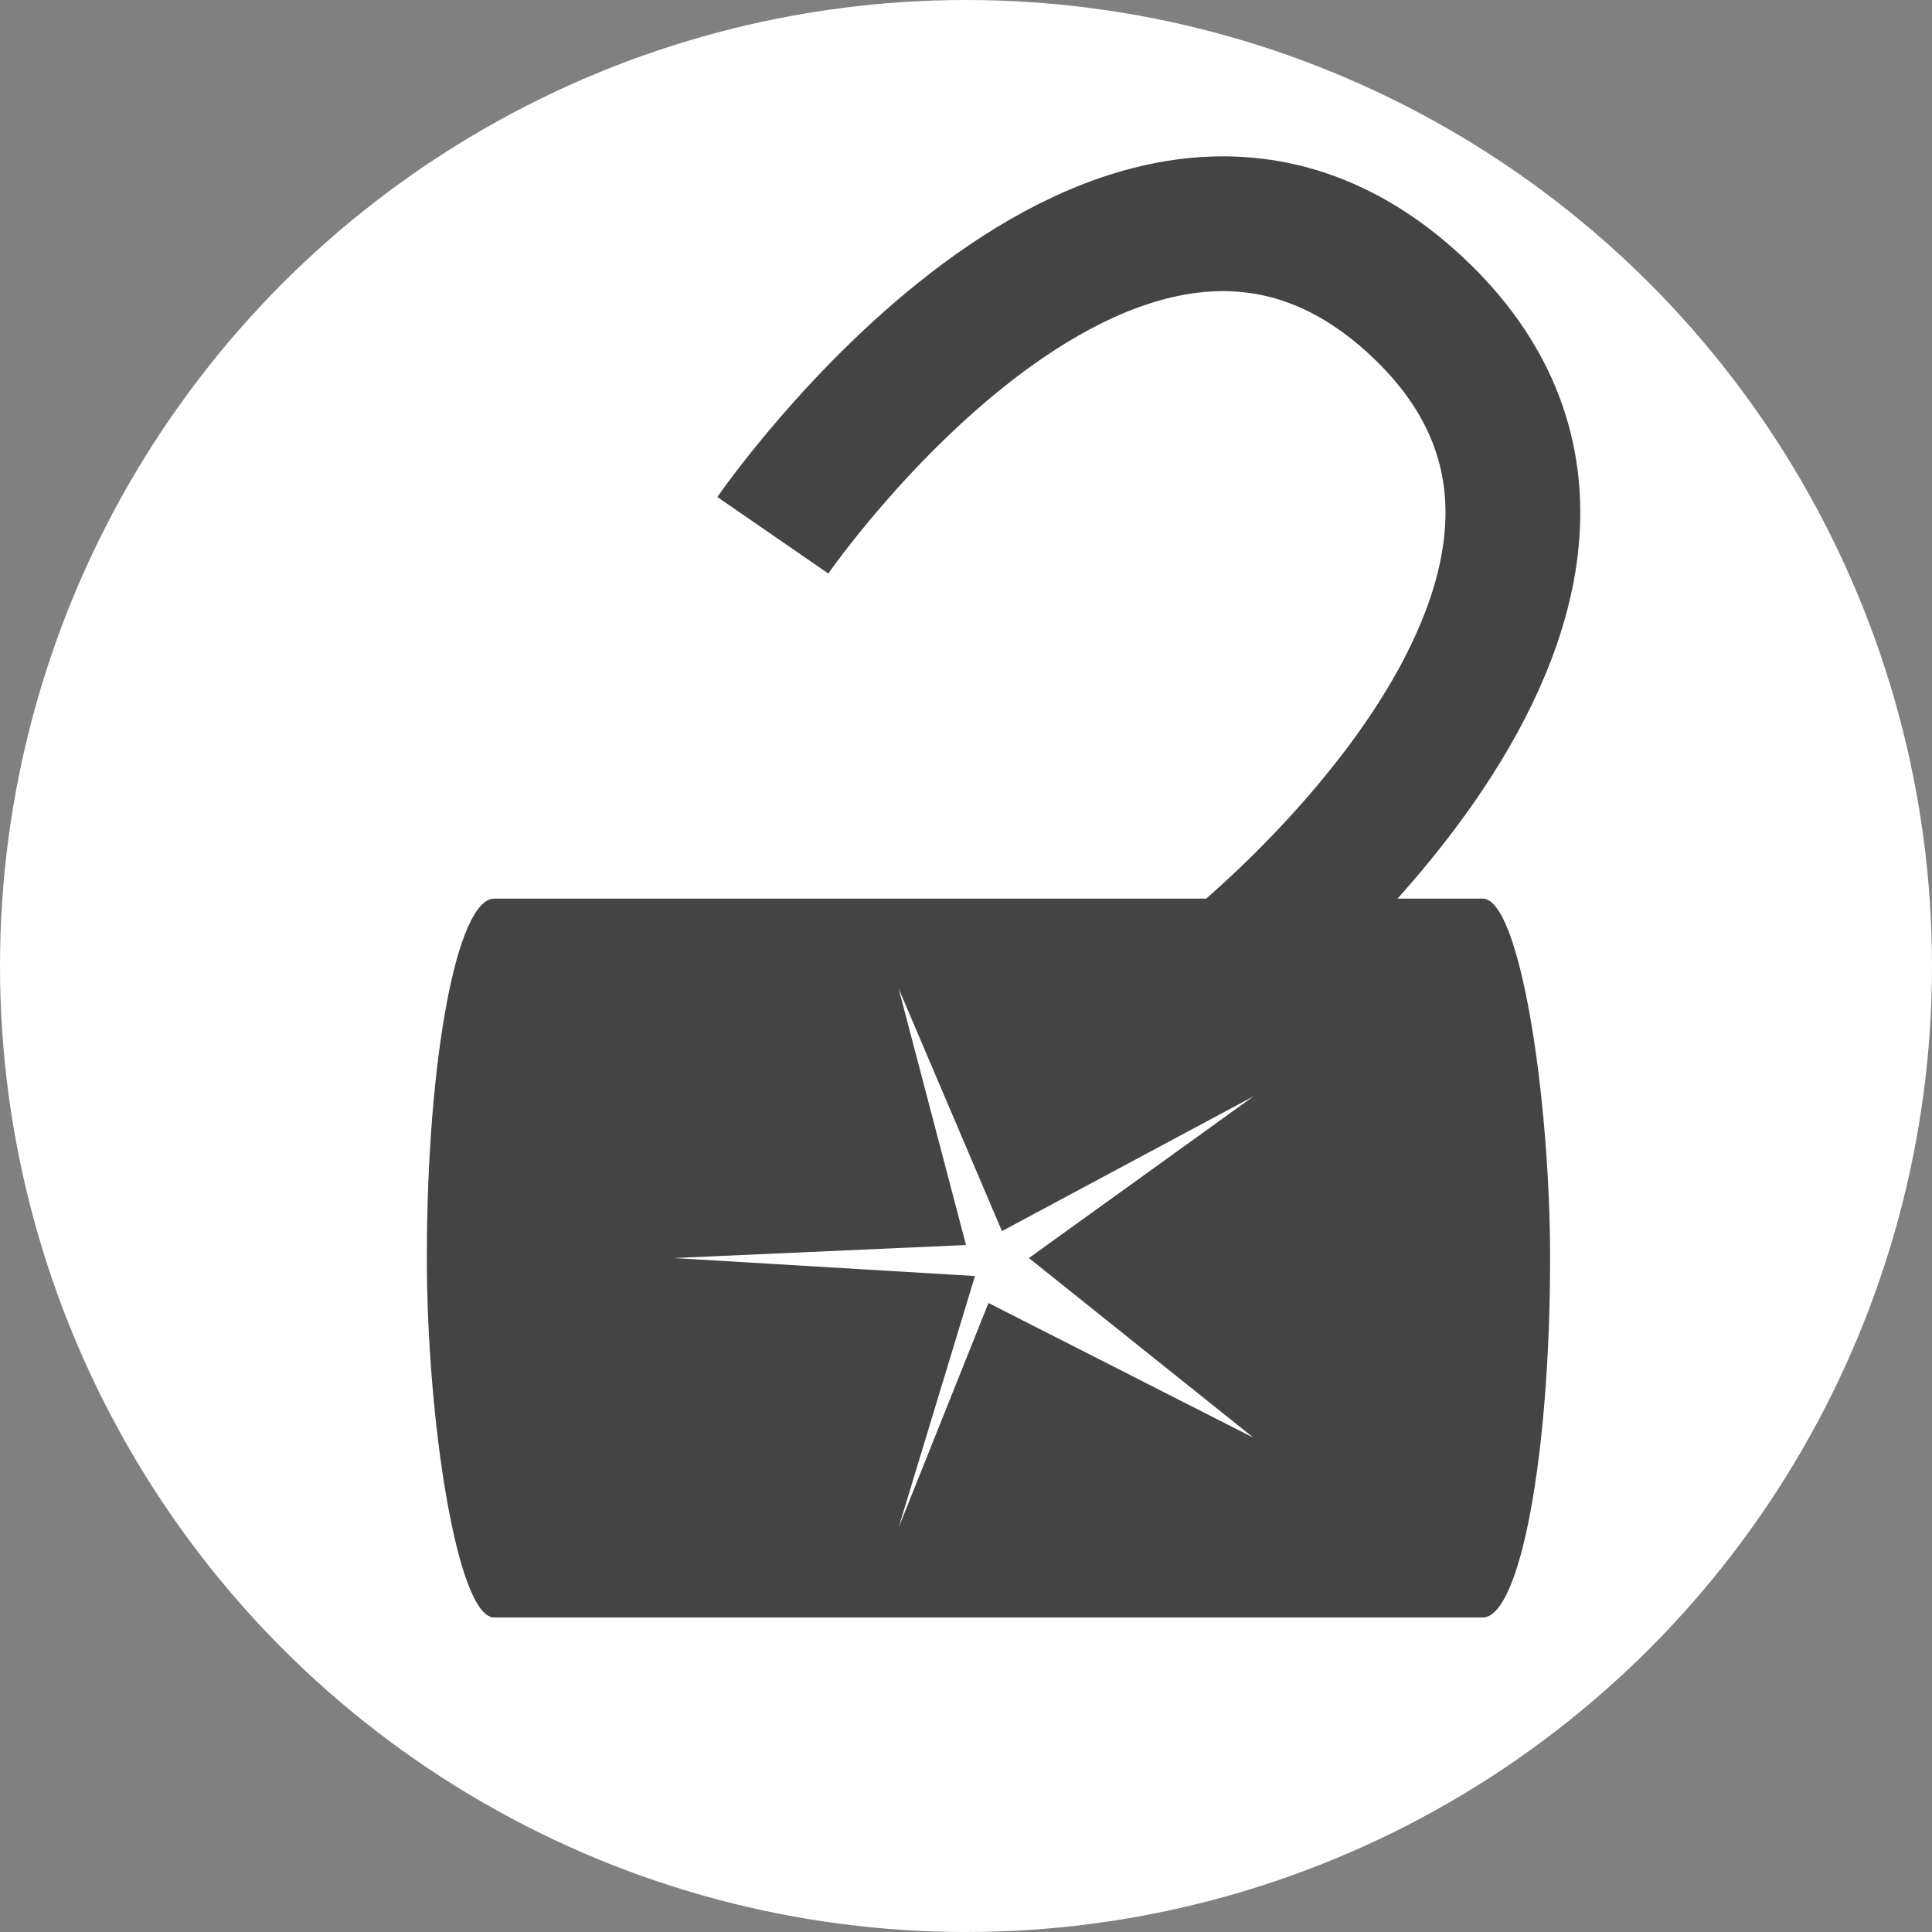 <svg xmlns="http://www.w3.org/2000/svg" viewBox="0 0 43 43">
  <rect x="0" y="0" width="43" height="43" fill="#808080" stroke="none"/>
  <circle cx="21.5" cy="21.5" r="21.5" fill="#fff"/>
  <g id="locker" fill="#444" stroke="#444">
    <path stroke-width="3" fill="none" transform="rotate(43 27 19)" d="M 15,20.5 C 15,20.5 13,7 22,7 31,7 29,20.5 29,20.5"/>
    <rect stroke-width="0" width="25" height="16" x="9.5" y="20" rx="1.5" ry="8"/>
  </g>
  <path fill="#fff" d="M22 29 20 34l1.7-5.6L15 28l6.5-.29L20 22l2.3 5.4 5.6-3-5 3.6 5 4z"/>
</svg>
